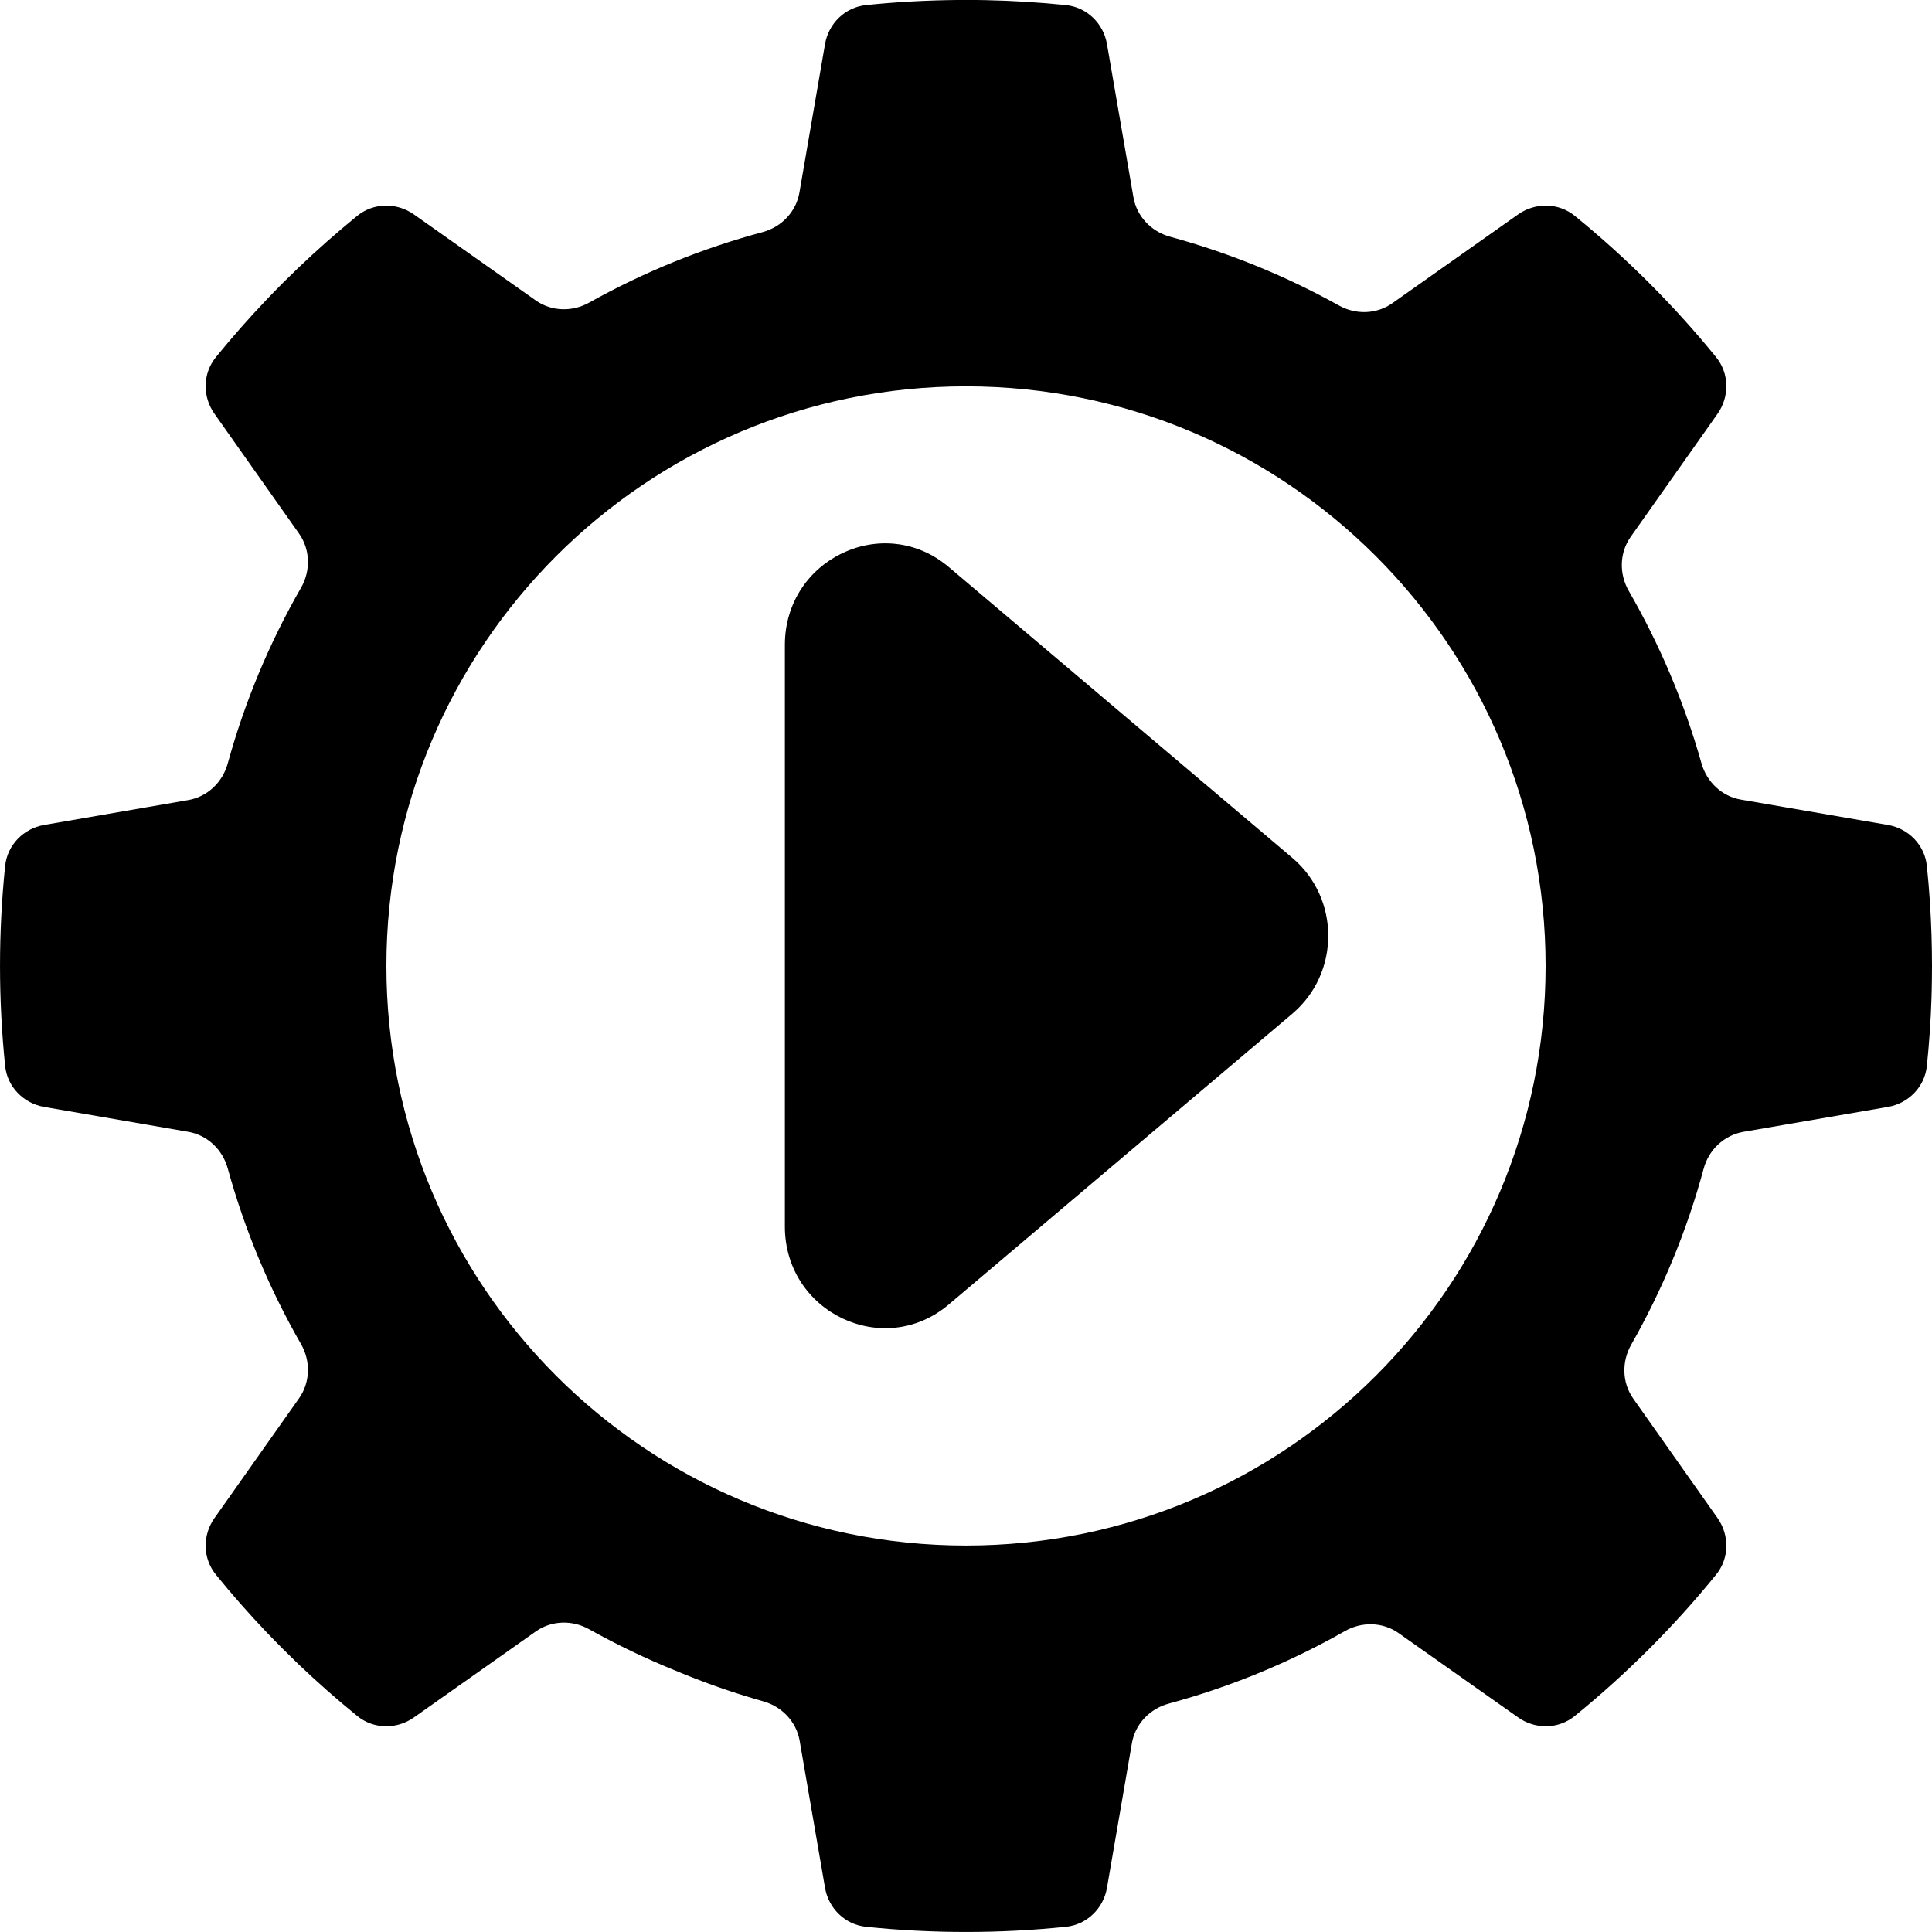 <svg xmlns="http://www.w3.org/2000/svg" width="32" height="32" viewBox="0 0 32 32">
  <path fill-rule="evenodd" d="M16.177,0 L16.314,0.002 C16.766,0.011 17.214,0.039 17.656,0.084 C18.002,0.12 18.276,0.387 18.335,0.73 L18.335,0.73 L18.773,3.266 C18.828,3.585 19.069,3.836 19.381,3.921 C20.367,4.19 21.304,4.574 22.177,5.06 C22.456,5.216 22.801,5.206 23.062,5.022 L23.062,5.022 L25.145,3.551 C25.429,3.351 25.812,3.355 26.082,3.574 C26.941,4.273 27.727,5.058 28.425,5.917 C28.644,6.187 28.648,6.57 28.448,6.854 L28.448,6.854 L27.009,8.892 C26.822,9.157 26.816,9.507 26.978,9.788 C27.49,10.677 27.897,11.634 28.182,12.643 C28.269,12.951 28.519,13.19 28.835,13.244 L28.835,13.244 L31.27,13.664 C31.612,13.723 31.88,13.997 31.915,14.343 C31.955,14.725 31.98,15.107 31.992,15.49 C31.997,15.659 32,15.829 32,15.999 C32,16.135 31.998,16.272 31.995,16.407 L31.995,16.407 L31.992,16.521 C31.98,16.903 31.954,17.281 31.915,17.655 C31.88,18.001 31.612,18.275 31.27,18.334 L31.27,18.334 L28.874,18.747 C28.552,18.805 28.302,19.046 28.218,19.357 C27.94,20.388 27.533,21.366 27.017,22.274 C26.858,22.555 26.866,22.903 27.052,23.166 L27.052,23.166 L28.448,25.144 C28.648,25.428 28.644,25.811 28.425,26.08 C27.727,26.94 26.941,27.725 26.082,28.423 C25.812,28.643 25.429,28.647 25.145,28.446 L25.145,28.446 L23.155,27.042 C22.893,26.864 22.552,26.859 22.276,27.016 C21.368,27.532 20.389,27.938 19.359,28.217 C19.046,28.301 18.803,28.553 18.748,28.872 L18.748,28.872 L18.335,31.268 C18.276,31.611 18.002,31.878 17.656,31.914 C16.555,32.028 15.445,32.028 14.344,31.914 C13.998,31.878 13.724,31.611 13.665,31.268 L13.665,31.268 L13.242,28.816 C13.182,28.509 12.947,28.266 12.644,28.18 C12.141,28.038 11.651,27.866 11.176,27.666 C10.693,27.47 10.22,27.243 9.759,26.986 C9.483,26.831 9.142,26.837 8.881,27.017 L8.881,27.017 L6.855,28.447 C6.571,28.647 6.188,28.643 5.918,28.423 C5.581,28.149 5.254,27.861 4.94,27.561 C4.855,27.479 4.77,27.396 4.686,27.312 C4.596,27.222 4.508,27.132 4.42,27.04 C4.126,26.732 3.844,26.412 3.576,26.081 C3.356,25.811 3.351,25.429 3.552,25.145 L3.552,25.145 L4.954,23.159 C5.14,22.894 5.147,22.544 4.986,22.263 C4.454,21.337 4.049,20.358 3.772,19.352 C3.686,19.041 3.435,18.8 3.117,18.746 L3.117,18.746 L0.731,18.334 C0.389,18.275 0.121,18.002 0.085,17.656 C-0.028,16.554 -0.028,15.444 0.085,14.342 C0.121,13.996 0.389,13.723 0.731,13.664 L0.731,13.664 L3.117,13.252 C3.435,13.198 3.686,12.957 3.772,12.646 C4.049,11.639 4.454,10.66 4.986,9.735 C5.147,9.454 5.14,9.104 4.954,8.839 L4.954,8.839 L3.552,6.853 C3.351,6.569 3.356,6.187 3.575,5.917 C3.844,5.586 4.126,5.266 4.42,4.958 C4.508,4.866 4.596,4.775 4.686,4.685 C4.77,4.602 4.855,4.519 4.94,4.437 C5.254,4.137 5.581,3.849 5.918,3.574 C6.188,3.355 6.571,3.351 6.855,3.551 L6.855,3.551 L8.885,4.984 C9.145,5.161 9.484,5.166 9.759,5.012 C10.674,4.5 11.639,4.111 12.629,3.845 C12.943,3.761 13.186,3.509 13.241,3.189 L13.241,3.189 L13.665,0.73 C13.724,0.387 13.998,0.12 14.344,0.084 C14.845,0.032 15.348,0.005 15.851,1.53403765e-15 L15.851,1.53403765e-15 L16.177,0 L16.177,0 Z M16,6.399 C10.698,6.399 6.4,10.697 6.4,15.999 C6.4,21.301 10.698,25.599 16,25.599 C21.302,25.599 25.6,21.301 25.6,15.999 C25.6,10.697 21.302,6.399 16,6.399 Z M13,10.683 C13,9.258 14.637,8.48 15.715,9.392 L15.715,9.392 L21.404,14.208 C22.199,14.88 22.199,16.119 21.404,16.791 L21.404,16.791 L15.715,21.606 C14.637,22.519 13,21.74 13,20.315 L13,20.315 Z"/>
</svg>
